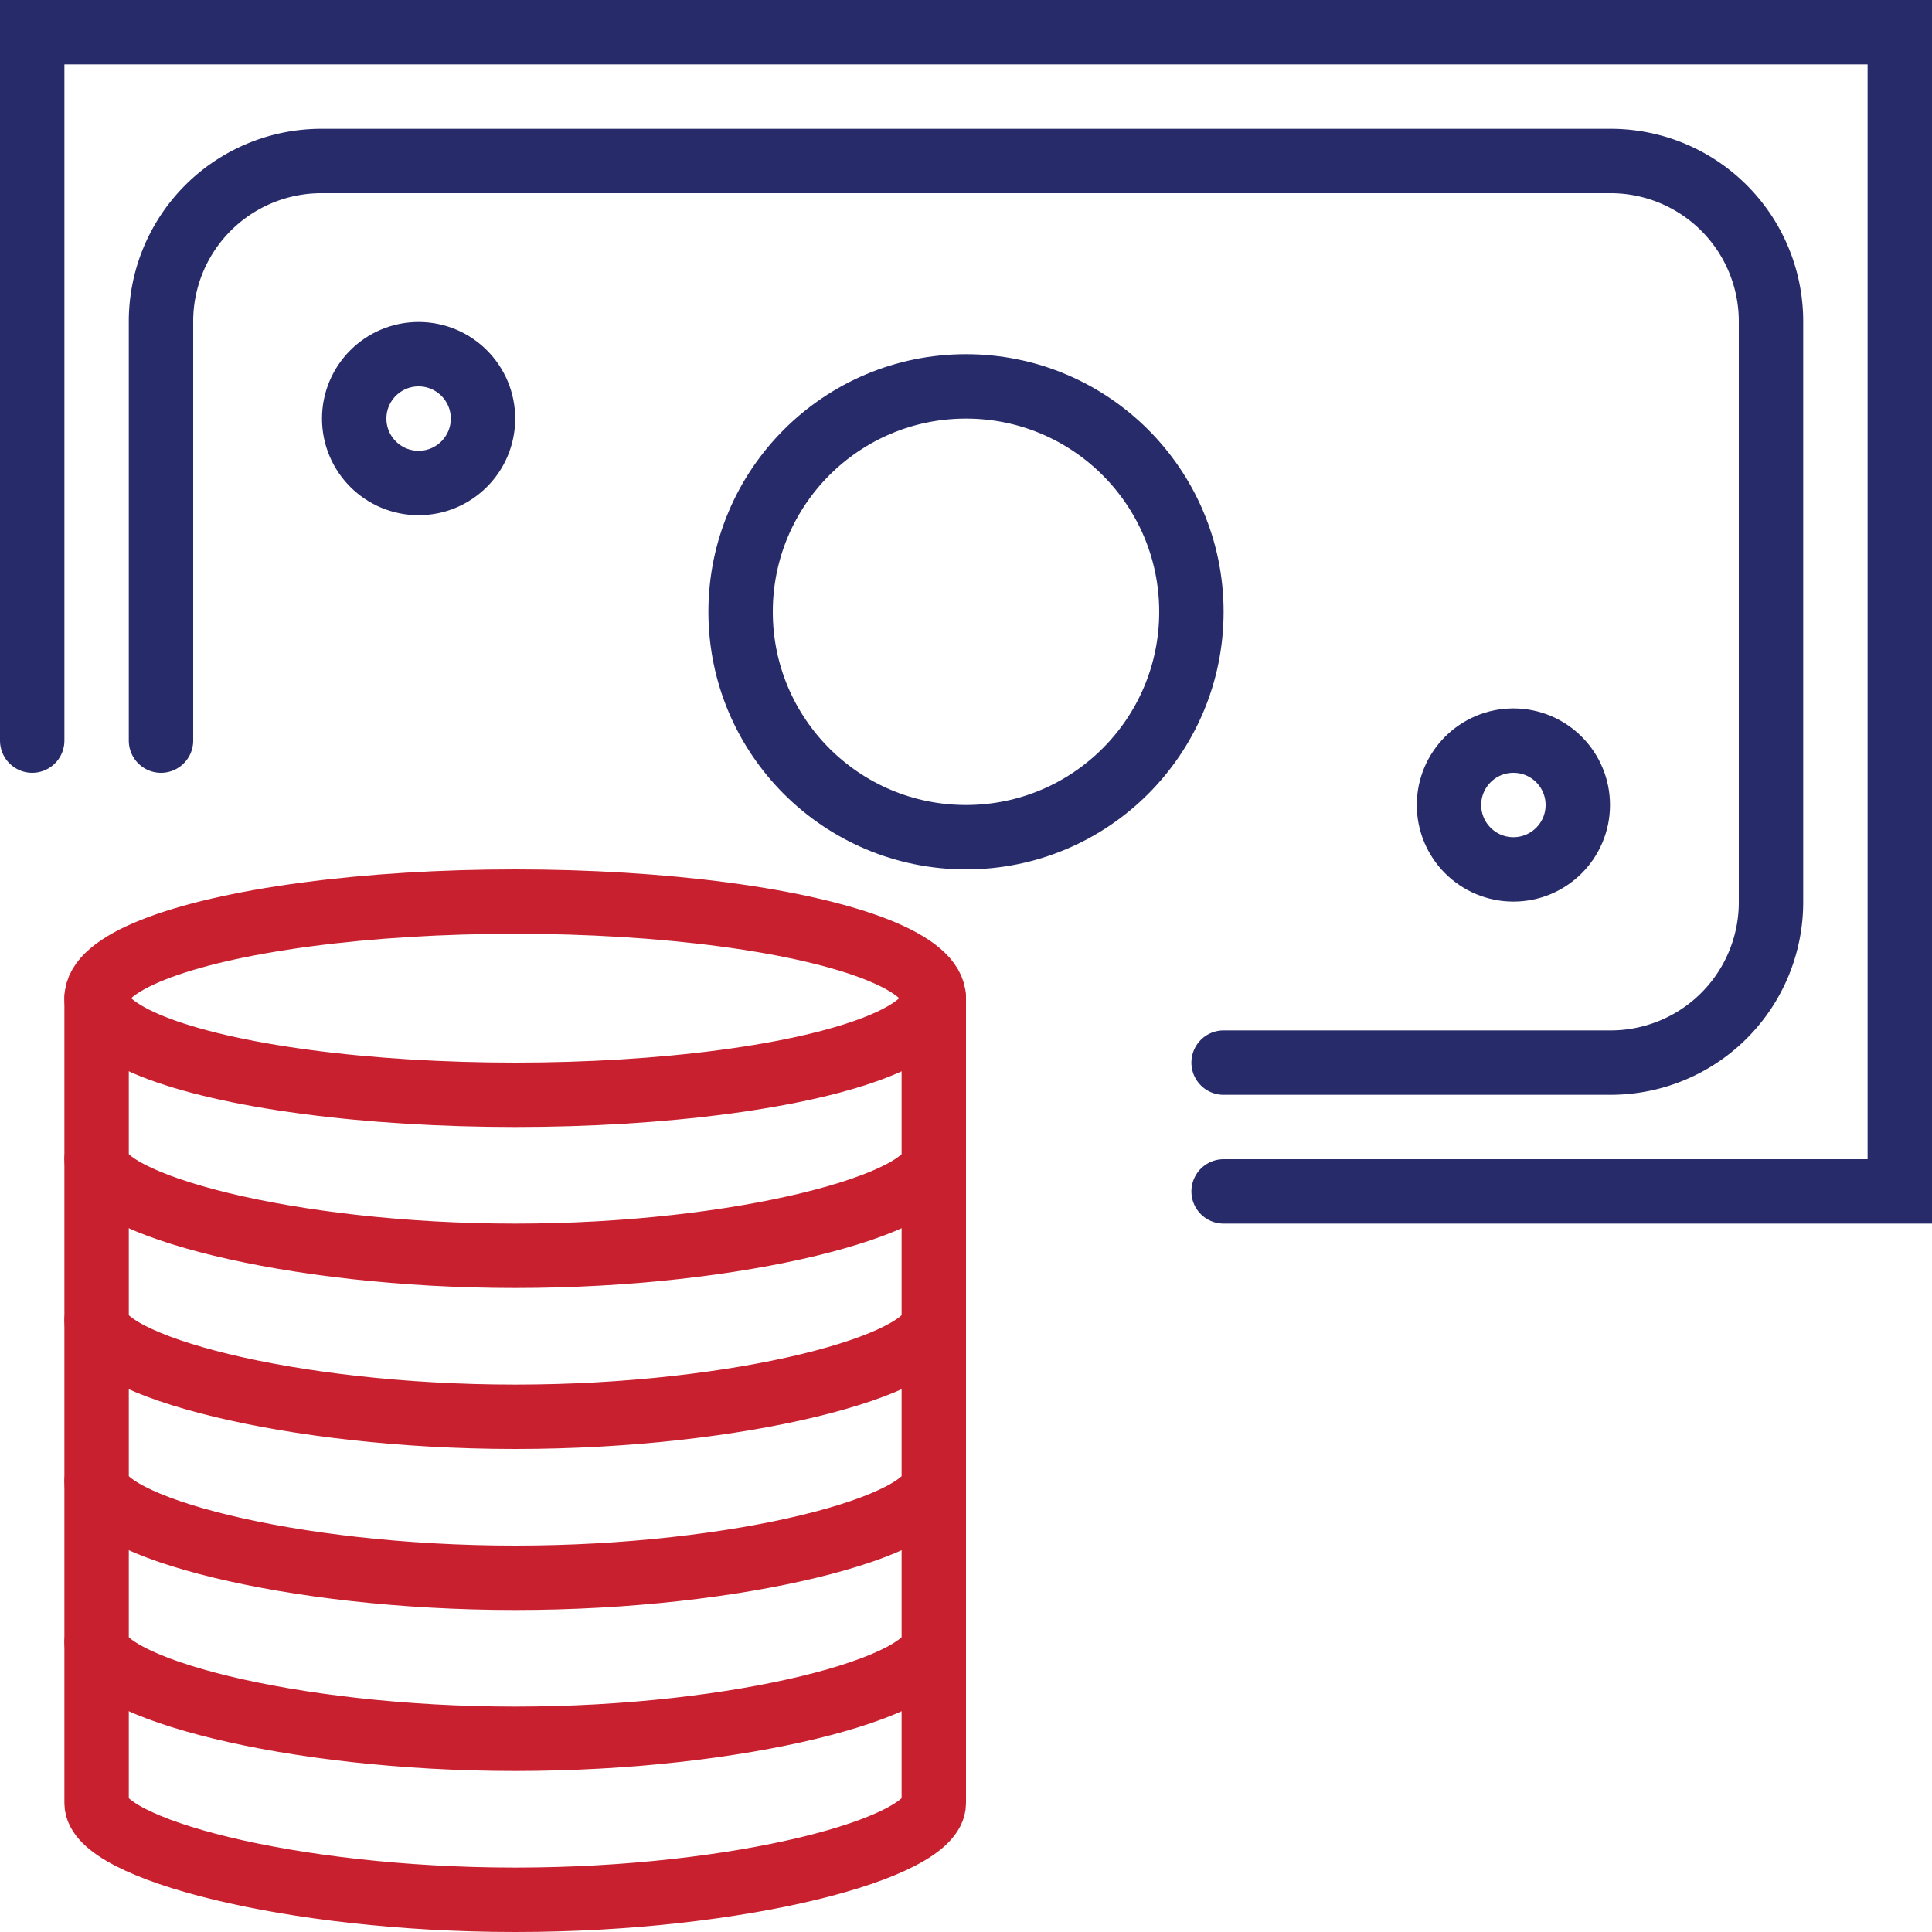 <svg id="Layer_1" data-name="Layer 1" xmlns="http://www.w3.org/2000/svg" viewBox="0 0 30 30"><defs><style>.cls-1,.cls-2,.cls-3{fill:none;stroke-linecap:round;}.cls-1{stroke:#c8202f;}.cls-1,.cls-3{stroke-linejoin:round;}.cls-2,.cls-3{stroke:#282b6a;}.cls-2{stroke-miterlimit:10;}</style></defs><title>ico_money</title><ellipse class="cls-1" cx="8" cy="15.5" rx="6.5" ry="1.5"/><path class="cls-1" d="M1.5,15.5V18c0,.7,3,1.5,6.5,1.5s6.5-.8,6.5-1.5V15.5"/><path class="cls-1" d="M1.5,18v2.5c0,.7,3,1.5,6.5,1.5s6.5-.8,6.5-1.5V18"/><path class="cls-1" d="M1.5,20.5V23c0,.7,3,1.5,6.5,1.5s6.5-.8,6.5-1.5V20.5"/><path class="cls-1" d="M1.5,23v2.5c0,.7,3,1.5,6.5,1.5s6.5-.8,6.5-1.5V23"/><path class="cls-1" d="M1.5,25.5V28c0,.7,3,1.5,6.5,1.5s6.5-.8,6.5-1.5V25.5"/><polyline class="cls-2" points="0.5 11.5 0.5 0.5 29.5 0.5 29.5 18.5 19 18.5"/><circle class="cls-3" cx="15" cy="9.5" r="3.5"/><circle class="cls-3" cx="23.5" cy="12.5" r="1"/><circle class="cls-3" cx="6.5" cy="6.5" r="1"/><path class="cls-2" d="M2.5,11.5V5A2.49,2.49,0,0,1,5,2.5H25A2.49,2.49,0,0,1,27.5,5v9A2.49,2.49,0,0,1,25,16.5H19"/></svg>